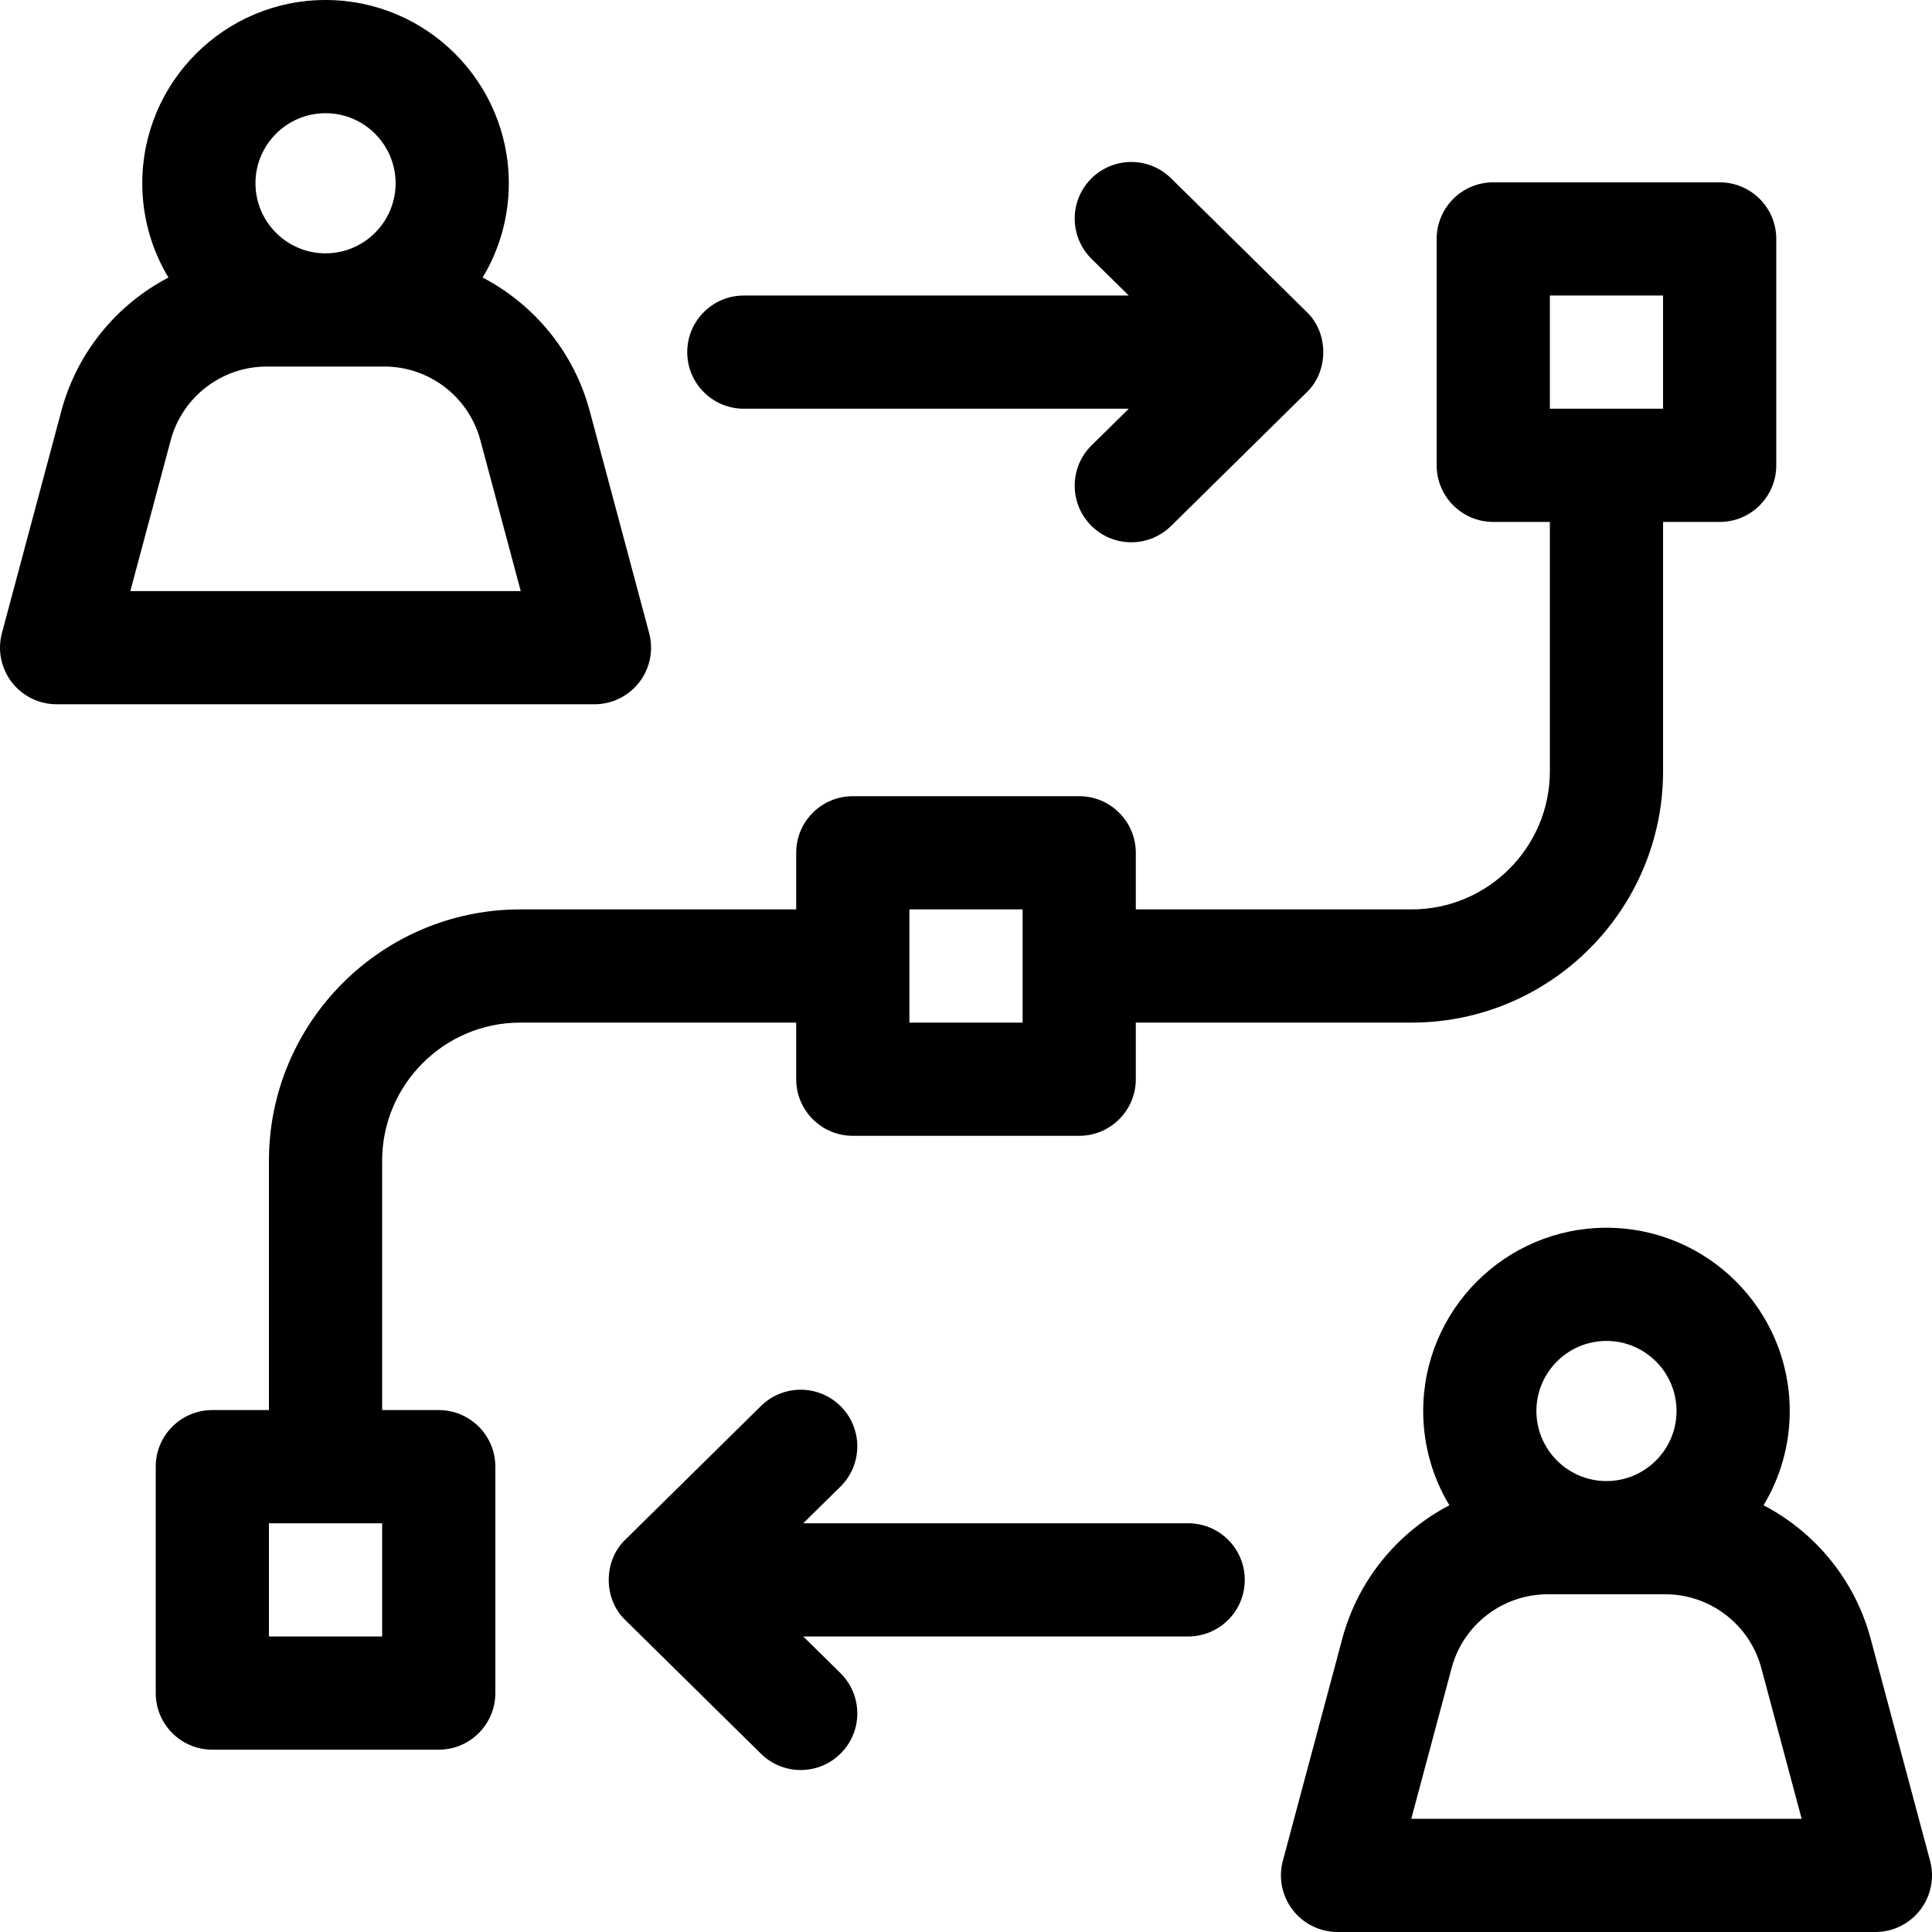 <svg id="Capa_1" enable-background="new 0 0 512 512" viewBox="0 0 512 512" xmlns="http://www.w3.org/2000/svg"><g><path d="m169.439 180.771c2.839-3.699 3.796-8.507 2.591-13.012l-15.746-58.843c-4.179-15.612-14.726-28.228-28.381-35.368 4.399-7.304 6.935-15.851 6.935-24.98 0-26.78-21.787-48.568-48.568-48.568-26.78 0-48.568 21.788-48.568 48.568 0 9.13 2.536 17.677 6.935 24.98-13.655 7.14-24.203 19.756-28.381 35.368l-15.746 58.844c-1.205 4.504-.248 9.312 2.591 13.012 2.839 3.698 7.236 5.866 11.899 5.866h142.54c4.663 0 9.06-2.168 11.899-5.867zm-83.169-150.771c10.239 0 18.568 8.33 18.568 18.568s-8.33 18.568-18.568 18.568-18.568-8.33-18.568-18.568 8.33-18.568 18.568-18.568zm-51.728 126.638 10.695-39.965c3.078-11.503 13.544-19.536 25.452-19.536h31.164c11.907 0 22.374 8.033 25.452 19.536l10.695 39.965z"/><path d="m511.49 493.122-15.746-58.842c-4.178-15.613-14.726-28.229-28.381-35.369 4.399-7.304 6.935-15.851 6.935-24.98 0-26.78-21.788-48.568-48.568-48.568s-48.567 21.788-48.567 48.568c0 9.13 2.536 17.677 6.935 24.98-13.656 7.141-24.203 19.757-28.381 35.369l-15.746 58.842c-1.205 4.504-.247 9.312 2.592 13.012 2.839 3.698 7.236 5.866 11.898 5.866h142.539c4.662 0 9.06-2.168 11.898-5.866 2.839-3.699 3.797-8.508 2.592-13.012zm-85.761-137.76c10.238 0 18.568 8.33 18.568 18.568s-8.33 18.568-18.568 18.568-18.567-8.33-18.567-18.568 8.329-18.568 18.567-18.568zm-51.727 126.638 10.694-39.964c3.078-11.503 13.544-19.537 25.452-19.537h31.163c11.908 0 22.374 8.034 25.452 19.537l10.695 39.964z"/><path d="m314.878 403.682h-102.011l9.853-9.707c5.901-5.814 5.972-15.312.158-21.213-5.815-5.902-15.312-5.971-21.212-.158l-35.922 35.393c-5.9 5.604-5.9 15.768 0 21.371l35.922 35.392c2.922 2.879 6.725 4.314 10.526 4.314 3.876 0 7.751-1.493 10.686-4.473 5.814-5.901 5.744-15.398-.158-21.213l-9.852-9.706h102.01c8.284 0 15-6.716 15-15s-6.716-15-15-15z"/><path d="m197.123 108.318h102.01l-9.853 9.708c-5.901 5.813-5.972 15.311-.157 21.212 2.936 2.979 6.809 4.473 10.686 4.473 3.801 0 7.604-1.437 10.526-4.315l35.922-35.393c5.901-5.602 5.899-15.767 0-21.37l-35.922-35.392c-5.901-5.814-15.398-5.745-21.213.158-5.813 5.901-5.743 15.398.158 21.213l9.852 9.706h-102.009c-8.284 0-15 6.716-15 15s6.715 15 15 15z"/><path d="m137.9 271h73.1v15c0 8.284 6.716 15 15 15h60c8.284 0 15-6.716 15-15v-15h73.1c36.74 0 66.631-29.89 66.631-66.63v-66.052h14.999c8.284 0 15-6.716 15-15v-60c0-8.284-6.716-15-15-15h-60c-8.284 0-15 6.716-15 15v60c0 8.284 6.716 15 15 15h15.001v66.052c0 20.198-16.433 36.63-36.631 36.63h-73.1v-15c0-8.284-6.716-15-15-15h-60c-8.284 0-15 6.716-15 15v15h-73.1c-36.74 0-66.63 29.89-66.63 66.63v66.052h-15c-8.284 0-15 6.716-15 15v60c0 8.284 6.716 15 15 15h60c8.284 0 15-6.716 15-15v-60c0-8.284-6.716-15-15-15h-15v-66.052c0-20.198 16.432-36.63 36.63-36.63zm272.829-192.682h30v30h-30zm-169.729 162.682h30v30h-30zm-139.73 192.682h-30v-30h30z"/></g><g/><g/><g/><g/><g/><g/><g/><g/><g/><g/><g/><g/><g/><g/><g/></svg>